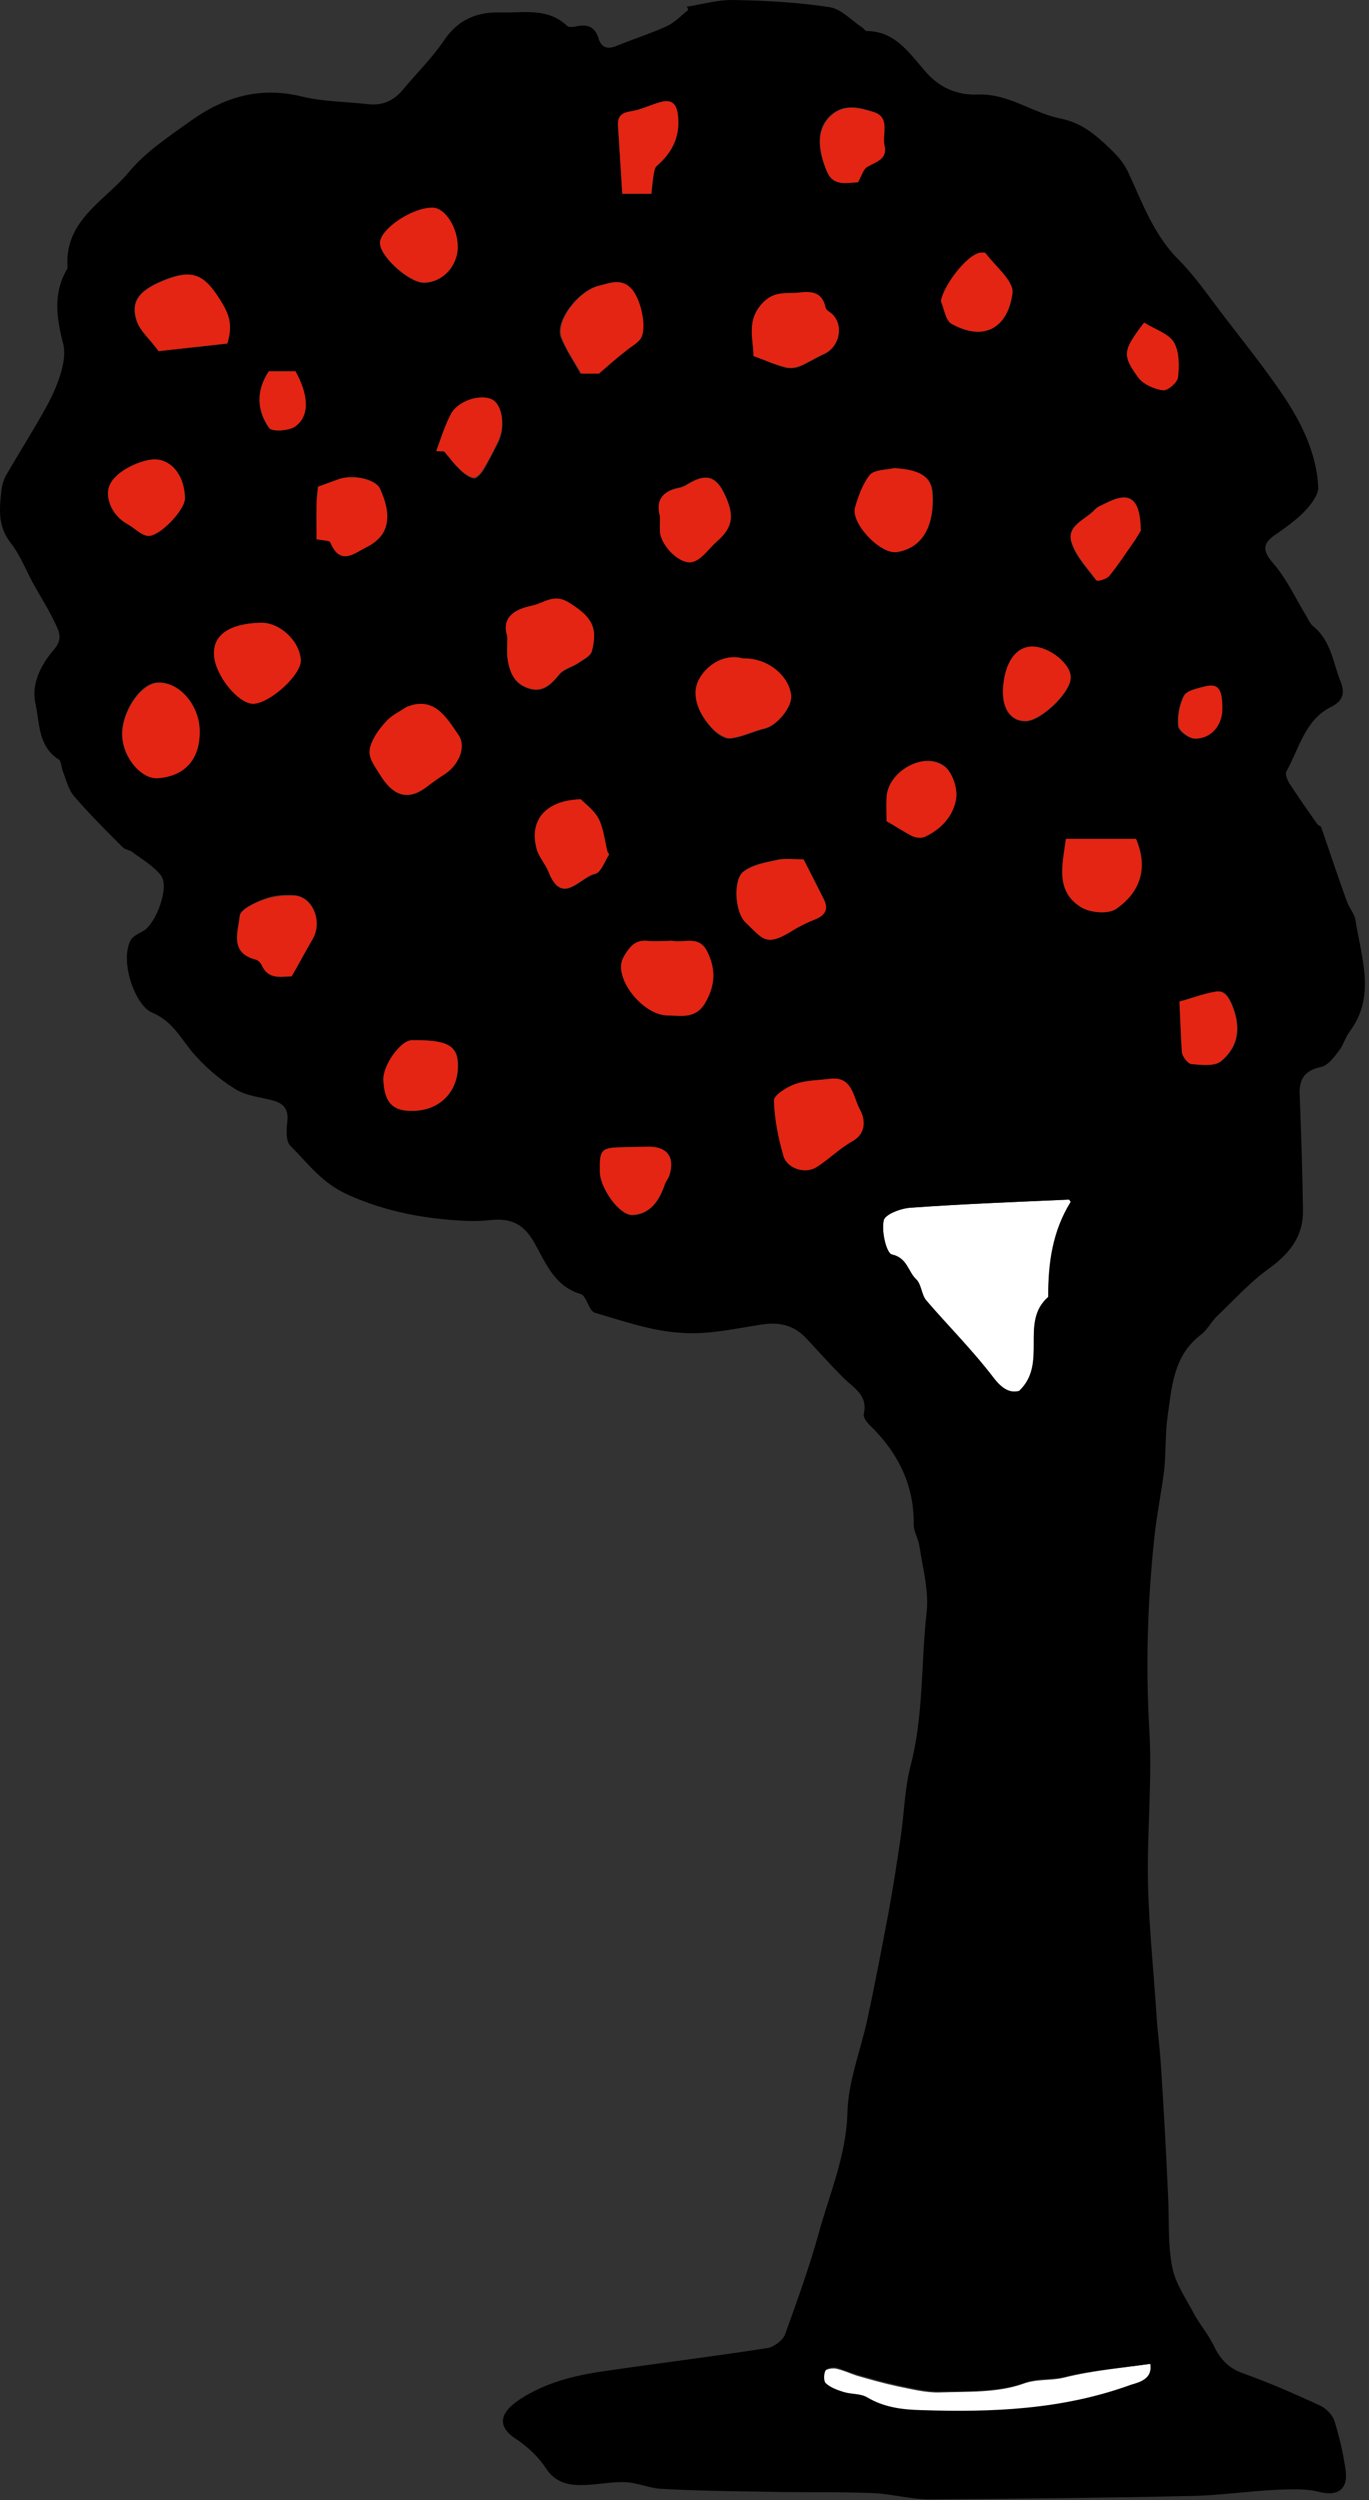 <svg width="287" height="524" viewBox="0 0 287 524" version="1.1" xmlns="http://www.w3.org/2000/svg" xmlns:xlink="http://www.w3.org/1999/xlink">
<rect x="0" y="0" width="287" height="524" fill="#333333" stroke="none"/>
<title>arvore</title>
<desc>Created using Figma</desc>
<g id="Canvas" transform="translate(2302 3721)">
<g id="arvore">
<g id="Vector">
<use xlink:href="#path0_fill" transform="translate(-2116.87 -3469.59)" fill="#FFFFFF"/>
</g>
<g id="Vector">
<use xlink:href="#path1_fill" transform="translate(-2129.39 -3225.59)" fill="#FFFFFF"/>
</g>
<g id="Group">
<g id="Vector">
<use xlink:href="#path2_fill" transform="translate(-2302 -3721)"/>
</g>
<g id="Vector">
<use xlink:href="#path3_fill" transform="translate(-2139.74 -3494.96)" fill="#E42513"/>
</g>
<g id="Vector">
<use xlink:href="#path4_fill" transform="translate(-2156.18 -3583.26)" fill="#E42513"/>
</g>
<g id="Vector">
<use xlink:href="#path5_fill" transform="translate(-2224.53 -3573.49)" fill="#E42513"/>
</g>
<g id="Vector">
<use xlink:href="#path6_fill" transform="translate(-2195.97 -3595.57)" fill="#E42513"/>
</g>
<g id="Vector">
<use xlink:href="#path7_fill" transform="translate(-2276.35 -3577.91)" fill="#E42513"/>
</g>
<g id="Vector">
<use xlink:href="#path8_fill" transform="translate(-2171.8 -3523.85)" fill="#E42513"/>
</g>
<g id="Vector">
<use xlink:href="#path9_fill" transform="translate(-2273.73 -3663.45)" fill="#E42513"/>
</g>
<g id="Vector">
<use xlink:href="#path10_fill" transform="translate(-2184.48 -3661.86)" fill="#E42513"/>
</g>
<g id="Vector">
<use xlink:href="#path11_fill" transform="translate(-2147.6 -3540.98)" fill="#E42513"/>
</g>
<g id="Vector">
<use xlink:href="#path12_fill" transform="translate(-2257.14 -3590.49)" fill="#E42513"/>
</g>
<g id="Vector">
<use xlink:href="#path13_fill" transform="translate(-2144.4 -3659.8)" fill="#E42513"/>
</g>
<g id="Vector">
<use xlink:href="#path14_fill" transform="translate(-2079.3 -3545.19)" fill="#E42513"/>
</g>
<g id="Vector">
<use xlink:href="#path15_fill" transform="translate(-2122.85 -3622.89)" fill="#E42513"/>
</g>
<g id="Vector">
<use xlink:href="#path16_fill" transform="translate(-2252.3 -3533.32)" fill="#E42513"/>
</g>
<g id="Vector">
<use xlink:href="#path17_fill" transform="translate(-2189.89 -3553.49)" fill="#E42513"/>
</g>
<g id="Vector">
<use xlink:href="#path18_fill" transform="translate(-2163.93 -3620.87)" fill="#E42513"/>
</g>
<g id="Vector">
<use xlink:href="#path19_fill" transform="translate(-2235.64 -3620.97)" fill="#E42513"/>
</g>
<g id="Vector">
<use xlink:href="#path20_fill" transform="translate(-2221.64 -3503)" fill="#E42513"/>
</g>
<g id="Vector">
<use xlink:href="#path21_fill" transform="translate(-2222.34 -3677.49)" fill="#E42513"/>
</g>
<g id="Vector">
<use xlink:href="#path22_fill" transform="translate(-2279.36 -3624.72)" fill="#E42513"/>
</g>
<g id="Vector">
<use xlink:href="#path23_fill" transform="translate(-2172.45 -3699.8)" fill="#E42513"/>
</g>
<g id="Vector">
<use xlink:href="#path24_fill" transform="translate(-2116.19 -3561.49)" fill="#E42513"/>
</g>
<g id="Vector">
<use xlink:href="#path25_fill" transform="translate(-2104.74 -3668.06)" fill="#E42513"/>
</g>
<g id="Vector">
<use xlink:href="#path26_fill" transform="translate(-2077.53 -3616.71)" fill="#E42513"/>
</g>
<g id="Vector">
<use xlink:href="#path27_fill" transform="translate(-2176.25 -3480.69)" fill="#E42513"/>
</g>
<g id="Vector">
<use xlink:href="#path28_fill" transform="translate(-2130.09 -3698.42)" fill="#E42513"/>
</g>
<g id="Vector">
<use xlink:href="#path29_fill" transform="translate(-2091.74 -3585.5)" fill="#E42513"/>
</g>
<g id="Vector">
<use xlink:href="#path30_fill" transform="translate(-2054.74 -3513.22)" fill="#E42513"/>
</g>
<g id="Vector">
<use xlink:href="#path31_fill" transform="translate(-2210.54 -3637.72)" fill="#E42513"/>
</g>
<g id="Vector">
<use xlink:href="#path32_fill" transform="translate(-2065.75 -3653.39)" fill="#E42513"/>
</g>
<g id="Vector">
<use xlink:href="#path33_fill" transform="translate(-2247.58 -3643.19)" fill="#E42513"/>
</g>
<g id="Vector">
<use xlink:href="#path34_fill" transform="translate(-2054.99 -3577.33)" fill="#E42513"/>
</g>
</g>
</g>
</g>
<defs>
<path id="path0_fill" d="M 39.332 0.5C 35.532 6.5 34.532 13.3 34.632 20.4C 28.532 25.7 34.732 34.2 28.532 40.1C 26.732 40.6 25.032 39.8 23.132 37.3C 18.832 31.6 13.732 26.5 9.032 21.1C 8.032 19.9 8.032 17.7 6.932 16.7C 5.232 15.1 5.132 12.2 1.832 11.5C 0.632 11.2 -0.368 6.7 0.132 4.4C 0.332 3.1 3.832 1.8 5.832 1.7C 16.832 0.9 27.832 0.5 38.932 6.10352e-06C 39.032 6.10352e-06 39.132 0.1 39.332 0.5Z"/>
<path id="path1_fill" d="M 68.55 -2.44141e-05C 69.05 3.1 66.45 3.8 64.25 4.6C 50.05 9.9 35.25 10.5 20.25 9.9C 16.25 9.8 12.55 9.2 8.95 7.2C 7.55 6.4 5.65 6.6 4.05 6.1C 2.75 5.7 1.35 5.2 0.35 4.3C -0.15 3.9 -0.05 2.3 0.25 1.6C 0.45 1.1 1.85 0.9 2.55 1C 4.05 1.3 5.55 2 7.05 2.5C 9.85 3.3 12.65 4.1 15.45 4.7C 18.45 5.3 21.45 6.1 24.45 6C 30.35 5.8 36.55 6.1 41.85 4.2C 44.85 3.1 47.65 3.6 50.45 2.9C 56.45 1.4 62.35 0.9 68.55 -2.44141e-05Z"/>
<path id="path2_fill" d="M 143.959 1.407C 147.259 0.907 150.559 -0.093 153.859 0.007C 160.559 0.107 167.359 0.507 173.959 1.507C 176.359 1.907 178.459 4.207 180.659 5.707C 181.059 5.907 181.359 6.507 181.659 6.507C 187.559 6.507 190.559 11.007 193.759 14.707C 196.859 18.407 200.659 20.007 205.059 19.807C 211.459 19.607 216.359 23.607 222.159 24.807C 226.759 25.707 229.659 28.207 232.859 31.307C 234.559 32.907 235.759 34.407 236.659 36.407C 239.559 42.707 241.959 49.307 247.059 54.407C 250.459 57.807 253.259 61.907 256.159 65.707C 260.459 71.307 264.959 76.907 268.959 82.807C 272.859 88.607 275.959 94.907 276.359 102.007C 276.459 103.607 274.959 105.607 273.659 107.007C 271.759 109.007 269.459 110.607 267.159 112.207C 264.459 114.107 264.859 115.707 266.959 118.107C 269.659 121.207 271.459 125.107 273.559 128.607C 274.159 129.507 274.559 130.707 275.359 131.307C 279.059 134.307 279.459 138.907 281.059 142.907C 281.959 145.107 281.659 146.907 278.959 148.207C 273.559 150.907 272.359 156.907 269.659 161.707C 269.359 162.207 269.859 163.407 270.259 164.107C 272.159 167.007 274.159 169.907 276.159 172.707C 276.359 173.007 276.859 173.107 276.959 173.307C 278.759 178.507 280.459 183.707 282.359 188.907C 282.859 190.307 283.959 191.507 284.159 192.807C 285.359 200.707 288.559 208.807 282.859 216.307C 281.959 217.607 281.559 219.207 280.559 220.407C 279.559 221.707 278.359 223.307 276.959 223.607C 273.659 224.307 272.359 226.007 272.459 229.207C 272.759 237.307 273.059 245.507 273.159 253.607C 273.259 259.407 270.059 263.007 265.559 266.207C 261.759 269.007 258.559 272.607 255.059 275.907C 253.859 277.107 253.059 278.807 251.659 279.807C 245.959 284.207 245.659 290.707 244.759 297.007C 244.259 300.607 244.459 304.407 244.059 308.107C 243.459 312.907 242.459 317.707 241.959 322.607C 240.559 336.007 240.159 349.307 240.959 362.807C 241.559 373.307 240.459 383.907 240.659 394.407C 240.859 403.707 241.859 413.107 242.459 422.407C 242.659 425.807 243.159 429.207 243.359 432.607C 243.959 441.707 244.459 450.707 244.859 459.807C 245.159 465.007 244.759 470.207 245.759 475.207C 246.459 478.707 248.759 481.907 250.459 485.207C 251.659 487.307 253.259 489.207 254.359 491.407C 255.659 494.207 257.359 496.207 260.359 497.307C 265.959 499.307 271.459 501.707 276.859 504.207C 278.059 504.807 279.359 506.107 279.759 507.407C 280.759 510.607 281.559 514.007 282.059 517.407C 282.759 521.707 280.459 523.307 276.359 522.207C 273.559 521.507 270.459 521.707 267.559 521.807C 261.559 522.107 255.559 523.007 249.559 523.107C 231.259 523.507 213.059 523.707 194.759 523.807C 190.959 523.807 187.059 522.707 183.259 522.507C 175.559 522.207 167.759 522.407 160.059 522.207C 152.959 522.107 145.759 522.007 138.659 521.607C 136.159 521.507 133.659 520.307 131.059 520.207C 128.259 520.107 125.459 520.707 122.659 520.807C 119.459 520.907 116.559 520.507 114.459 517.307C 112.859 514.907 110.659 512.807 108.259 511.207C 103.559 508.207 105.359 505.207 109.059 502.807C 114.259 499.407 120.159 497.907 126.259 497.007C 137.759 495.307 149.359 493.907 160.859 492.107C 162.259 491.907 164.059 490.507 164.559 489.307C 167.159 482.107 169.759 474.907 171.759 467.607C 174.059 459.407 177.459 451.507 177.659 442.607C 177.859 436.107 180.459 429.607 181.859 423.107C 183.459 415.707 184.859 408.307 186.259 400.907C 187.259 395.507 188.059 390.207 188.859 384.807C 189.559 379.907 189.659 374.907 190.859 370.207C 193.659 359.607 193.059 348.607 194.259 337.907C 194.759 333.407 193.459 328.707 192.759 324.107C 192.559 322.507 191.559 321.107 191.559 319.507C 191.659 311.107 188.159 304.307 182.259 298.607C 181.659 298.007 180.959 297.007 181.059 296.407C 182.059 292.407 178.959 290.907 176.859 288.807C 174.159 286.107 171.559 283.207 168.959 280.407C 166.359 277.707 163.359 277.007 159.559 277.607C 153.859 278.507 148.059 279.807 142.459 279.307C 136.459 278.907 130.459 276.807 124.659 275.107C 123.459 274.707 122.959 271.607 121.759 271.207C 115.959 269.507 114.259 264.207 111.759 260.007C 109.459 256.207 106.759 255.307 102.759 255.707C 100.159 256.007 97.559 255.907 94.959 255.707C 87.259 255.107 80.059 253.607 72.759 250.307C 67.359 247.807 64.559 243.807 60.859 240.107C 59.859 239.107 60.059 236.607 60.259 234.807C 60.459 232.507 59.459 231.307 57.459 230.707C 54.659 229.907 51.559 229.707 49.259 228.207C 45.859 226.107 42.659 223.307 40.159 220.307C 37.659 217.207 35.959 213.907 31.859 212.207C 28.459 210.807 25.159 201.907 27.259 197.307C 27.659 196.307 28.959 195.707 30.059 195.107C 32.759 193.507 35.559 185.907 33.759 183.507C 32.259 181.507 29.759 180.107 27.659 178.507C 27.159 178.107 26.259 178.107 25.759 177.607C 22.259 174.107 18.759 170.607 15.559 166.907C 14.359 165.507 13.859 163.407 13.159 161.607C 12.859 160.807 12.859 159.607 12.359 159.207C 7.959 156.407 8.359 151.707 7.459 147.607C 6.459 143.307 8.659 139.207 11.259 136.207C 13.259 133.907 12.359 132.407 11.659 130.807C 10.259 127.807 8.459 125.007 6.859 122.107C 5.359 119.307 4.159 116.207 2.259 113.807C -0.441 110.407 -0.141 106.807 0.259 103.107C 0.359 101.807 0.759 100.407 1.459 99.307C 4.059 94.807 6.859 90.407 9.359 85.907C 10.659 83.607 11.859 81.107 12.659 78.507C 13.259 76.507 13.759 74.107 13.259 72.107C 11.859 66.707 11.059 61.507 14.059 56.407C 14.159 56.307 14.159 56.207 14.159 56.007C 13.459 46.107 22.059 42.107 27.059 36.007C 30.659 31.707 35.559 28.507 40.159 25.207C 47.059 20.307 54.559 18.107 63.159 20.207C 67.659 21.307 72.359 21.307 76.959 21.807C 80.059 22.207 82.459 21.207 84.459 18.807C 87.359 15.307 90.559 12.207 93.059 8.507C 96.059 4.007 100.159 2.407 105.259 2.607C 109.959 2.707 114.859 1.607 118.859 5.407C 119.259 5.807 120.359 5.607 120.959 5.507C 123.259 5.007 124.759 5.707 125.459 8.007C 126.159 10.307 127.659 10.307 129.559 9.507C 132.959 8.107 136.459 7.007 139.759 5.507C 141.459 4.707 142.759 3.307 144.259 2.107C 144.259 1.907 144.159 1.607 143.959 1.407ZM 224.459 251.907C 224.259 251.507 224.159 251.407 224.059 251.407C 213.059 251.907 202.059 252.307 190.959 253.107C 188.859 253.207 185.459 254.507 185.259 255.807C 184.759 258.107 185.859 262.607 186.959 262.907C 190.159 263.607 190.359 266.507 192.059 268.107C 193.159 269.107 193.159 271.307 194.159 272.507C 198.759 278.007 203.859 283.007 208.259 288.707C 210.159 291.207 211.859 292.007 213.659 291.507C 219.759 285.707 213.659 277.107 219.759 271.807C 219.759 264.707 220.759 257.907 224.459 251.907ZM 241.159 495.407C 234.959 496.307 228.959 496.707 223.259 498.107C 220.459 498.807 217.659 498.307 214.659 499.407C 209.359 501.307 203.059 501.107 197.259 501.207C 194.259 501.307 191.259 500.507 188.259 499.907C 185.459 499.307 182.659 498.507 179.859 497.707C 178.359 497.307 176.859 496.607 175.359 496.207C 174.659 496.007 173.259 496.307 173.059 496.807C 172.659 497.607 172.659 499.107 173.159 499.507C 174.159 500.407 175.559 500.907 176.859 501.307C 178.459 501.807 180.359 501.607 181.759 502.407C 185.259 504.507 189.059 505.007 193.059 505.107C 208.059 505.607 222.759 505.007 237.059 499.807C 239.059 499.207 241.659 498.607 241.159 495.407ZM 173.859 226.107C 171.459 226.407 168.859 226.407 166.659 227.207C 164.959 227.807 162.259 229.507 162.259 230.607C 162.359 234.507 163.159 238.507 164.259 242.307C 165.059 245.007 168.859 246.107 171.159 244.607C 173.759 242.907 175.959 240.707 178.659 239.207C 181.859 237.407 181.259 234.307 180.259 232.507C 178.859 230.007 178.759 225.407 173.859 226.107ZM 155.759 138.007C 151.859 136.907 148.159 139.407 146.459 142.607C 144.759 145.907 146.659 150.007 149.459 152.907C 150.359 153.907 151.959 155.007 153.159 154.807C 155.659 154.507 157.959 153.307 160.459 152.707C 162.859 152.107 166.059 148.207 165.859 145.907C 165.459 141.607 160.759 137.807 155.759 138.007ZM 85.159 148.207C 83.659 149.207 81.959 150.007 80.859 151.307C 79.559 152.807 78.259 154.507 77.659 156.407C 76.959 158.607 78.359 160.207 79.559 162.207C 82.459 167.007 85.659 168.107 89.859 164.607C 90.859 163.807 91.959 163.007 93.159 162.307C 96.259 160.307 97.759 156.507 96.159 154.107C 93.459 150.107 90.859 145.807 85.159 148.207ZM 106.359 133.407C 106.359 135.307 106.259 136.507 106.359 137.807C 106.759 140.707 107.659 143.307 110.759 144.307C 113.759 145.307 115.459 143.607 117.259 141.407C 118.159 140.307 119.959 139.907 121.259 139.007C 122.259 138.307 123.759 137.607 124.059 136.607C 125.459 131.307 123.959 129.207 119.159 126.307C 116.059 124.407 114.059 126.507 111.559 127.007C 107.759 127.607 105.159 129.407 106.359 133.407ZM 41.859 152.907C 41.659 147.507 37.459 142.807 32.959 143.007C 29.359 143.207 25.459 149.207 25.559 154.107C 25.759 158.707 29.559 163.207 32.959 163.007C 38.759 162.707 42.059 159.007 41.859 152.907ZM 139.659 197.207C 138.459 197.207 137.159 197.307 135.959 197.207C 133.159 196.907 131.959 198.407 130.659 200.707C 128.459 204.707 134.659 212.707 139.859 212.807C 142.659 212.907 145.759 213.607 147.759 210.307C 149.959 206.707 150.059 203.207 148.259 199.407C 146.559 196.007 143.659 197.607 141.159 197.207C 140.659 197.107 140.159 197.207 139.659 197.207ZM 47.659 72.007C 48.759 68.307 48.159 66.107 46.459 63.407C 43.059 57.707 40.659 56.307 34.759 58.507C 29.259 60.707 27.259 63.007 28.559 67.107C 29.259 69.307 31.359 71.007 33.159 73.507C 37.859 73.107 42.759 72.607 47.659 72.007ZM 125.559 78.307C 127.859 76.307 129.359 74.907 130.959 73.607C 132.059 72.707 133.459 72.007 134.159 70.907C 135.559 68.807 134.259 63.007 132.359 60.707C 130.259 58.207 127.959 59.207 125.359 59.907C 121.259 60.907 116.159 67.307 117.559 70.807C 118.659 73.407 120.259 75.807 121.659 78.307C 123.459 78.307 124.959 78.307 125.559 78.307ZM 168.459 180.107C 166.359 180.107 164.459 179.807 162.659 180.207C 160.359 180.707 157.659 181.207 155.859 182.607C 153.659 184.307 153.959 191.007 156.259 193.207C 159.859 196.707 160.459 198.407 165.559 195.307C 167.259 194.307 168.959 193.407 170.859 192.607C 173.059 191.707 173.759 190.407 172.659 188.307C 171.359 185.707 169.959 182.907 168.459 180.107ZM 54.559 130.507C 48.159 130.707 44.859 133.007 44.859 136.907C 44.859 141.207 49.959 147.607 53.159 147.407C 56.759 147.207 63.259 141.207 63.059 138.207C 62.759 134.207 58.559 130.307 54.559 130.507ZM 157.959 74.607C 160.359 75.507 162.359 76.407 164.459 77.007C 165.359 77.307 166.559 77.207 167.459 76.907C 169.259 76.207 170.859 75.107 172.659 74.307C 175.859 72.907 176.959 68.407 174.559 66.007C 174.059 65.507 173.159 65.107 173.059 64.507C 172.359 61.207 170.059 61.107 167.459 61.407C 165.059 61.607 162.659 61.007 160.259 63.207C 156.259 66.907 158.059 71.007 157.959 74.607ZM 223.459 175.807C 222.759 181.207 221.059 186.807 226.759 190.207C 228.659 191.307 232.359 191.607 233.959 190.507C 239.059 187.007 240.759 181.907 238.159 175.807C 233.459 175.807 228.659 175.807 223.459 175.807ZM 187.459 98.107C 185.759 98.507 183.359 98.407 182.459 99.507C 180.959 101.407 180.059 103.907 179.359 106.307C 178.359 109.607 184.659 116.207 188.059 115.707C 193.259 114.907 195.959 110.407 195.559 103.307C 195.259 99.907 192.859 98.507 187.459 98.107ZM 61.159 204.607C 62.759 201.807 64.159 199.207 65.559 196.707C 67.659 193.107 65.659 187.907 61.759 187.607C 59.659 187.407 57.259 187.607 55.359 188.407C 53.359 189.107 50.359 190.607 50.259 191.907C 49.959 195.107 47.959 199.607 53.559 201.007C 54.059 201.107 54.659 201.707 54.859 202.207C 56.159 205.307 58.759 204.707 61.159 204.607ZM 121.759 167.507C 114.359 167.807 110.959 172.007 112.459 177.807C 112.859 179.507 114.259 181.007 114.959 182.707C 117.859 190.107 121.559 183.907 124.759 183.207C 125.959 182.907 126.759 180.607 127.659 179.207C 127.759 179.107 127.359 178.807 127.359 178.607C 126.759 176.307 126.459 173.707 125.459 171.607C 124.459 169.607 122.559 168.307 121.759 167.507ZM 138.359 108.207C 138.359 109.507 138.259 110.507 138.359 111.407C 138.659 114.507 142.859 118.607 145.459 117.607C 147.359 116.907 148.659 114.807 150.259 113.407C 153.859 110.307 153.959 107.707 151.759 103.207C 149.759 99.107 147.259 99.607 144.159 101.407C 143.559 101.807 142.859 102.107 142.159 102.207C 138.659 103.007 137.559 105.107 138.359 108.207ZM 66.359 113.007C 67.759 113.307 69.159 113.207 69.259 113.707C 71.359 118.707 74.259 115.907 76.959 114.607C 81.559 112.307 82.359 108.307 79.659 102.407C 78.759 100.407 74.159 99.307 71.059 100.407C 69.559 100.907 68.159 101.407 66.659 102.007C 66.559 103.407 66.359 104.607 66.359 105.807C 66.259 108.107 66.359 110.407 66.359 113.007ZM 86.859 232.807C 92.459 232.607 96.159 228.607 96.059 223.007C 95.959 219.107 93.659 217.907 86.359 218.007C 84.059 218.007 80.259 223.207 80.459 226.307C 80.559 231.107 82.359 233.007 86.859 232.807ZM 95.959 51.707C 95.959 47.707 93.259 43.607 90.759 43.607C 86.459 43.507 79.659 48.107 79.659 51.007C 79.659 53.807 85.759 59.307 88.859 59.307C 92.759 59.207 95.959 55.807 95.959 51.707ZM 38.759 104.507C 38.759 99.507 35.559 95.507 31.159 96.407C 28.159 97.007 24.259 99.007 23.059 101.507C 21.859 103.907 23.259 107.907 26.659 109.807C 28.159 110.607 29.459 112.107 30.959 112.307C 33.359 112.607 38.759 106.807 38.759 104.507ZM 136.559 40.607C 136.759 39.307 136.859 37.907 137.059 36.507C 137.159 35.907 137.259 35.107 137.659 34.807C 140.759 32.107 142.559 28.907 142.159 24.507C 141.959 22.107 141.159 20.907 138.859 21.307C 136.659 21.807 134.559 22.907 132.359 23.307C 130.359 23.607 129.459 24.207 129.559 26.307C 129.859 31.007 130.159 35.807 130.459 40.607C 133.059 40.607 134.559 40.607 136.559 40.607ZM 185.859 172.107C 187.759 173.207 189.359 174.307 191.159 175.107C 191.959 175.507 193.159 175.607 193.859 175.307C 197.359 173.707 199.959 170.807 200.459 167.207C 200.759 165.107 199.559 161.707 197.959 160.507C 193.659 157.307 186.159 161.707 185.859 167.107C 185.859 168.807 185.859 170.407 185.859 172.107ZM 197.259 63.107C 197.959 64.807 198.259 67.207 199.559 67.907C 206.659 71.807 211.459 68.307 212.259 61.407C 212.559 58.907 208.659 55.907 206.659 53.107C 206.459 52.807 205.659 52.907 205.259 53.007C 202.459 53.707 197.759 60.007 197.259 63.107ZM 239.159 111.207C 239.059 104.207 236.759 102.807 231.659 105.507C 230.859 105.907 229.959 106.207 229.459 106.807C 227.559 108.907 223.559 110.107 224.559 113.607C 225.459 116.607 227.859 119.107 229.759 121.607C 229.959 121.907 231.959 121.407 232.459 120.707C 234.259 118.607 235.759 116.207 237.359 113.907C 238.259 112.807 238.959 111.607 239.159 111.207ZM 125.759 245.707C 125.859 249.107 129.859 254.807 132.659 254.707C 136.359 254.507 138.259 251.607 139.359 248.307C 139.559 247.607 140.059 247.007 140.359 246.307C 141.559 242.607 139.959 240.407 136.059 240.407C 134.359 240.407 132.659 240.507 130.859 240.507C 125.959 240.507 125.659 240.807 125.759 245.707ZM 179.859 38.207C 180.659 36.807 180.959 35.407 181.859 34.807C 183.659 33.707 185.959 33.207 185.359 30.507C 184.859 28.107 186.659 24.507 183.059 23.407C 180.159 22.507 176.959 21.607 174.159 24.107C 171.359 26.607 171.059 30.507 173.259 35.807C 174.659 39.107 177.359 38.307 179.859 38.207ZM 216.559 135.507C 212.859 135.407 210.459 139.007 210.259 144.807C 210.159 148.707 211.959 151.207 214.959 151.207C 218.259 151.207 224.459 145.207 224.459 142.107C 224.559 139.207 220.159 135.607 216.559 135.507ZM 247.259 209.907C 247.459 213.707 247.459 217.207 247.859 220.507C 247.959 221.407 249.059 222.907 249.859 223.007C 251.959 223.207 254.659 223.507 256.059 222.407C 259.859 219.207 260.259 215.107 258.259 210.407C 257.459 208.607 256.559 207.507 255.059 207.807C 252.459 208.207 249.959 209.107 247.259 209.907ZM 91.459 94.507C 92.059 94.607 92.559 94.607 93.159 94.707C 94.259 96.007 95.259 97.307 96.459 98.507C 97.259 99.307 98.259 100.107 99.359 100.307C 99.959 100.407 100.859 99.307 101.359 98.607C 102.459 96.707 103.459 94.707 104.459 92.807C 106.059 89.607 105.359 85.007 103.259 83.907C 100.959 82.707 96.259 84.107 94.659 86.907C 93.159 89.207 92.459 91.907 91.459 94.507ZM 239.859 67.607C 235.459 73.407 235.159 74.407 238.759 79.207C 239.759 80.607 242.059 81.507 243.859 81.707C 244.859 81.807 246.859 80.107 246.959 79.007C 247.159 76.507 247.259 73.607 246.059 71.607C 244.859 69.907 242.059 69.007 239.859 67.607ZM 56.359 77.807C 53.559 82.007 53.859 86.107 56.359 89.707C 56.959 90.507 60.459 90.307 61.759 89.407C 64.859 87.207 64.659 82.907 61.859 77.807C 60.159 77.807 58.359 77.807 56.359 77.807ZM 256.259 148.507C 256.259 144.307 255.359 143.207 252.359 143.907C 250.859 144.307 248.759 144.707 248.159 145.807C 247.159 147.707 246.759 150.107 246.959 152.207C 247.059 153.207 249.159 154.807 250.459 154.807C 253.959 154.807 256.159 152.007 256.259 148.507Z"/>
<path id="path3_fill" d="M 11.6 0.072C 16.5 -0.628 16.6 3.972 18 6.472C 19 8.272 19.6 11.372 16.4 13.172C 13.7 14.672 11.5 16.972 8.9 18.572C 6.6 20.072 2.8 18.872 2 16.272C 0.9 12.472 0.1 8.472 -2.44141e-05 4.572C -2.44141e-05 3.472 2.7 1.772 4.4 1.172C 6.6 0.372 9.2 0.372 11.6 0.072Z"/>
<path id="path4_fill" d="M 9.943 0.264C 15.043 0.064 19.643 3.864 20.043 8.064C 20.243 10.464 17.044 14.264 14.643 14.864C 12.143 15.464 9.843 16.664 7.343 16.964C 6.243 17.064 4.543 15.964 3.643 15.064C 0.843 12.164 -1.057 8.164 0.643 4.764C 2.243 1.664 5.943 -0.836 9.943 0.264Z"/>
<path id="path5_fill" d="M 7.687 0.692C 13.387 -1.708 15.987 2.592 18.687 6.592C 20.287 8.992 18.787 12.792 15.687 14.792C 14.587 15.492 13.487 16.292 12.387 17.092C 8.087 20.492 4.987 19.392 2.087 14.692C 0.887 12.692 -0.513 11.092 0.187 8.892C 0.787 6.992 1.987 5.292 3.387 3.792C 4.487 2.492 6.187 1.692 7.687 0.692Z"/>
<path id="path6_fill" d="M 0.331 7.981C -0.969 4.081 1.731 2.281 5.531 1.481C 8.031 0.981 10.031 -1.119 13.131 0.781C 17.831 3.681 19.431 5.881 18.031 11.081C 17.731 12.081 16.23 12.781 15.23 13.481C 13.931 14.381 12.13 14.681 11.23 15.881C 9.431 18.081 7.631 19.781 4.731 18.781C 1.631 17.781 0.731 15.181 0.331 12.281C 0.231 11.081 0.331 9.881 0.331 7.981Z"/>
<path id="path7_fill" d="M 16.207 9.814C 16.407 15.914 13.207 19.614 7.407 20.014C 3.907 20.214 0.107 15.614 0.007 11.114C -0.193 6.214 3.807 0.214 7.407 0.014C 11.707 -0.286 16.007 4.414 16.207 9.814Z"/>
<path id="path8_fill" d="M 9.456 0.061C 9.956 0.061 10.456 -0.039 10.956 0.061C 13.456 0.461 16.356 -1.139 18.056 2.261C 19.956 6.061 19.756 9.461 17.556 13.161C 15.556 16.461 12.556 15.661 9.656 15.661C 4.456 15.561 -1.744 7.661 0.456 3.561C 1.756 1.261 2.956 -0.339 5.756 0.061C 6.956 0.161 8.256 0.061 9.456 0.061Z"/>
<path id="path9_fill" d="M 19.392 14.452C 14.492 14.952 9.592 15.552 4.992 16.052C 3.192 13.552 1.092 11.852 0.392 9.652C -0.908 5.552 0.992 3.152 6.592 1.052C 12.392 -1.248 14.792 0.152 18.292 5.952C 19.892 8.652 20.492 10.752 19.392 14.452Z"/>
<path id="path10_fill" d="M 8.037 19.165C 7.337 19.165 5.936 19.165 4.336 19.165C 2.936 16.665 1.236 14.265 0.236 11.665C -1.163 8.065 3.937 1.765 8.037 0.765C 10.537 0.165 12.937 -0.935 15.037 1.565C 16.936 3.865 18.137 9.665 16.837 11.765C 16.137 12.865 14.636 13.565 13.636 14.465C 11.937 15.765 10.336 17.165 8.037 19.165Z"/>
<path id="path11_fill" d="M 14.064 0.089C 15.464 2.889 16.864 5.589 18.264 8.389C 19.364 10.489 18.663 11.789 16.463 12.689C 14.664 13.389 12.864 14.289 11.164 15.389C 6.064 18.389 5.464 16.689 1.864 13.289C -0.336 11.089 -0.736 4.389 1.464 2.689C 3.264 1.289 5.864 0.789 8.264 0.289C 10.064 -0.211 11.964 0.089 14.064 0.089Z"/>
<path id="path12_fill" d="M 9.702 0.002C 13.702 -0.098 17.902 3.702 18.202 7.802C 18.402 10.802 11.902 16.802 8.302 17.002C 5.102 17.102 0.002 10.802 0.002 6.502C -0.098 2.502 3.302 0.202 9.702 0.002Z"/>
<path id="path13_fill" d="M 0.359 13.41C 0.359 9.81 -1.341 5.71 2.659 1.91C 5.059 -0.29 7.359 0.41 9.859 0.11C 12.459 -0.19 14.759 -0.09 15.459 3.21C 15.559 3.81 16.459 4.21 16.959 4.71C 19.359 7.11 18.359 11.61 15.059 13.01C 13.259 13.81 11.659 14.91 9.859 15.61C 8.959 15.91 7.759 16.01 6.859 15.71C 4.759 15.21 2.859 14.31 0.359 13.41Z"/>
<path id="path14_fill" d="M 0.758 0C 5.958 0 10.758 0 15.458 0C 18.058 6.1 16.358 11.2 11.258 14.7C 9.658 15.8 5.958 15.5 4.058 14.4C -1.542 11 0.058 5.4 0.758 0Z"/>
<path id="path15_fill" d="M 8.306 3.05176e-06C 13.706 0.3 16.106 1.8 16.306 5.2C 16.806 12.3 14.106 16.8 8.806 17.6C 5.406 18.1 -0.894 11.5 0.106 8.2C 0.806 5.8 1.706 3.3 3.206 1.4C 4.206 0.3 6.606 0.4 8.306 3.05176e-06Z"/>
<path id="path16_fill" d="M 11.459 16.924C 9.059 17.024 6.559 17.624 5.159 14.624C 4.959 14.124 4.359 13.524 3.859 13.424C -1.641 12.024 0.259 7.524 0.559 4.324C 0.659 2.924 3.759 1.524 5.659 0.824C 7.659 0.124 9.959 -0.076 12.059 0.024C 15.859 0.324 17.959 5.524 15.859 9.124C 14.459 11.524 13.059 14.124 11.459 16.924Z"/>
<path id="path17_fill" d="M 9.654 1.2207e-05C 10.454 0.9 12.354 2.2 13.354 4C 14.454 6.1 14.654 8.7 15.254 11C 15.354 11.2 15.654 11.5 15.554 11.6C 14.654 13 13.854 15.4 12.654 15.6C 9.454 16.3 5.654 22.5 2.854 15.1C 2.154 13.4 0.754 12 0.354 10.2C -1.146 4.5 2.154 0.2 9.654 1.2207e-05Z"/>
<path id="path18_fill" d="M 0.287 8.081C -0.613 4.981 0.587 2.881 4.087 2.181C 4.787 2.081 5.487 1.781 6.087 1.381C 9.187 -0.519 11.687 -0.919 13.687 3.181C 15.887 7.681 15.787 10.281 12.187 13.381C 10.587 14.781 9.287 16.881 7.387 17.581C 4.787 18.581 0.587 14.481 0.287 11.381C 0.287 10.381 0.287 9.381 0.287 8.081Z"/>
<path id="path19_fill" d="M -4.88281e-05 12.977C -4.88281e-05 10.377 -4.88281e-05 8.077 -4.88281e-05 5.777C -4.88281e-05 4.577 0.2 3.377 0.3 1.977C 1.8 1.477 3.3 0.877 4.7 0.377C 7.8 -0.623 12.4 0.477 13.3 2.377C 16 8.277 15.1 12.277 10.6 14.577C 8 15.877 5 18.677 2.9 13.677C 2.7 13.177 1.3 13.277 -4.88281e-05 12.977Z"/>
<path id="path20_fill" d="M 6.502 14.806C 2.002 15.006 0.202 13.106 0.002 8.306C -0.098 5.206 3.602 0.106 5.902 0.006C 13.202 -0.094 15.502 1.006 15.602 5.006C 15.802 10.506 12.102 14.606 6.502 14.806Z"/>
<path id="path21_fill" d="M 16.3 8.202C 16.3 12.302 13.1 15.702 9.2 15.702C 6.1 15.702 0 10.202 0 7.402C 0 4.502 6.8 -0.098 11.1 0.002C 13.7 0.102 16.3 4.202 16.3 8.202Z"/>
<path id="path22_fill" d="M 16.123 8.227C 16.123 10.627 10.723 16.327 8.323 16.027C 6.823 15.827 5.523 14.327 4.023 13.527C 0.623 11.627 -0.777 7.627 0.423 5.227C 1.623 2.727 5.523 0.727 8.523 0.127C 12.923 -0.773 16.123 3.227 16.123 8.227Z"/>
<path id="path23_fill" d="M 7.008 19.406C 5.108 19.406 3.508 19.406 0.908 19.406C 0.608 14.606 0.308 9.806 0.008 5.106C -0.092 3.106 0.807 2.406 2.807 2.106C 5.007 1.806 7.107 0.606 9.307 0.106C 11.607 -0.394 12.408 0.906 12.607 3.306C 13.008 7.706 11.207 10.906 8.107 13.606C 7.707 13.906 7.608 14.706 7.508 15.306C 7.208 16.706 7.108 18.106 7.008 19.406Z"/>
<path id="path24_fill" d="M 0.044 12.595C 0.044 10.895 -0.056 9.295 0.044 7.695C 0.244 2.195 7.844 -2.105 12.145 1.095C 13.845 2.295 14.944 5.695 14.645 7.795C 14.145 11.395 11.544 14.295 8.044 15.895C 7.344 16.195 6.144 16.095 5.344 15.695C 3.644 14.795 2.044 13.695 0.044 12.595Z"/>
<path id="path25_fill" d="M -2.44141e-05 10.166C 0.5 6.966 5.2 0.766 8 0.066C 8.5 -0.034 9.2 -0.034 9.4 0.166C 11.4 2.866 15.3 5.966 15 8.466C 14.1 15.366 9.4 18.866 2.3 14.966C 1 14.366 0.7 11.866 -2.44141e-05 10.166Z"/>
<path id="path26_fill" d="M 14.684 6.92C 14.484 7.22 13.784 8.52 12.985 9.62C 11.384 11.92 9.884 14.22 8.084 16.42C 7.484 17.12 5.584 17.62 5.384 17.32C 3.484 14.72 1.084 12.22 0.184 9.32C -0.916 5.82 3.184 4.62 5.084 2.52C 5.584 1.92 6.484 1.62 7.284 1.22C 12.284 -1.38 14.584 0.02 14.684 6.92Z"/>
<path id="path27_fill" d="M 0.014 5.4C -0.086 0.5 0.214 0.2 5.114 0.1C 6.814 0.1 8.514 5.68434e-14 10.314 5.68434e-14C 14.114 5.68434e-14 15.714 2.2 14.614 5.9C 14.414 6.6 13.914 7.2 13.614 7.9C 12.514 11.2 10.614 14.1 6.914 14.3C 4.114 14.5 0.114 8.7 0.014 5.4Z"/>
<path id="path28_fill" d="M 7.952 15.626C 5.452 15.726 2.752 16.526 1.452 13.326C -0.748 8.026 -0.448 4.126 2.352 1.626C 5.152 -0.874 8.352 0.026 11.252 0.926C 14.852 2.026 12.952 5.526 13.552 8.026C 14.152 10.726 11.852 11.326 10.052 12.326C 9.052 12.826 8.752 14.226 7.952 15.626Z"/>
<path id="path29_fill" d="M 6.304 0.002C 9.804 0.102 14.304 3.702 14.204 6.502C 14.204 9.602 7.904 15.602 4.704 15.602C 1.704 15.602 -0.096 13.102 0.004 9.202C 0.204 3.502 2.704 -0.098 6.304 0.002Z"/>
<path id="path30_fill" d="M -2.44141e-05 2.125C 2.7 1.425 5.1 0.425 7.7 0.025C 9.2 -0.175 10.1 0.825 10.9 2.625C 12.9 7.325 12.5 11.425 8.7 14.625C 7.4 15.725 4.6 15.425 2.5 15.225C 1.7 15.125 0.6 13.625 0.5 12.725C 0.3 9.325 0.2 5.925 -2.44141e-05 2.125Z"/>
<path id="path31_fill" d="M 4.88281e-05 11.232C 1 8.631 1.8 5.831 3.1 3.431C 4.6 0.631 9.4 -0.769 11.7 0.431C 13.9 1.531 14.5 6.131 12.9 9.331C 11.9 11.332 11 13.232 9.8 15.132C 9.4 15.832 8.4 16.931 7.8 16.831C 6.8 16.631 5.7 15.832 4.9 15.031C 3.7 13.931 2.7 12.531 1.6 11.232C 1.1 11.332 0.5 11.332 4.88281e-05 11.232Z"/>
<path id="path32_fill" d="M 3.607 3.05176e-06C 5.807 1.4 8.607 2.2 9.807 4.1C 11.007 6.1 11.007 9 10.707 11.5C 10.607 12.5 8.607 14.3 7.607 14.2C 5.807 14 3.607 13 2.507 11.7C -1.093 6.8 -0.893 5.9 3.607 3.05176e-06Z"/>
<path id="path33_fill" d="M 1.942 0C 3.842 0 5.742 0 7.542 0C 10.342 5.1 10.542 9.4 7.442 11.6C 6.142 12.5 2.542 12.7 2.042 11.9C -0.458 8.3 -0.858 4.2 1.942 0Z"/>
<path id="path34_fill" d="M 9.25 4.833C 9.25 8.333 6.95 11.133 3.55 11.133C 2.35 11.133 0.25 9.533 0.05 8.533C -0.15 6.433 0.25 4.033 1.25 2.133C 1.85 1.033 3.95 0.633 5.45 0.233C 8.35 -0.567 9.25 0.633 9.25 4.833Z"/>
</defs>
</svg>
